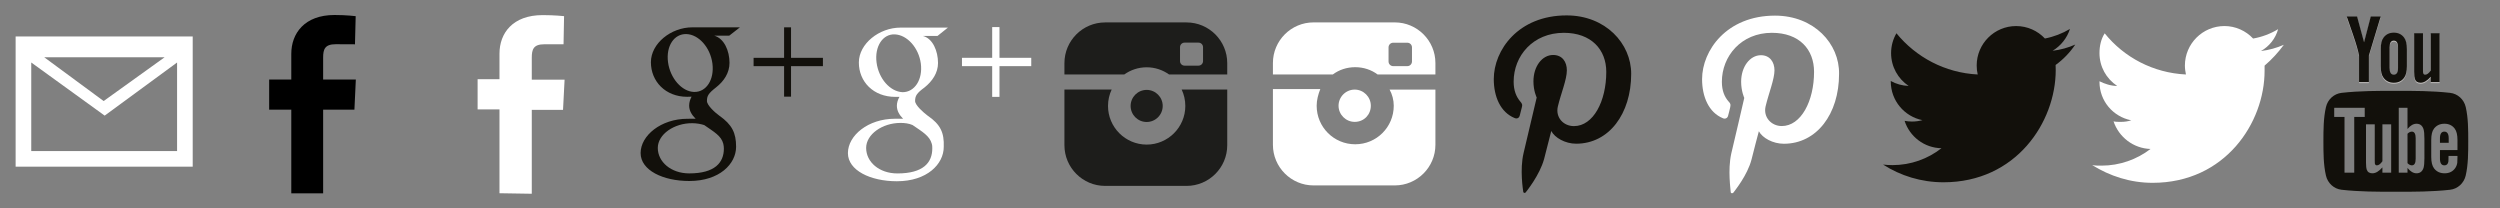 <?xml version="1.0" encoding="utf-8"?><!DOCTYPE svg PUBLIC "-//W3C//DTD SVG 1.1//EN" "http://www.w3.org/Graphics/SVG/1.1/DTD/svg11.dtd"><svg width="240" height="20" viewBox="0 0 240 20" xmlns="http://www.w3.org/2000/svg" xmlns:xlink="http://www.w3.org/1999/xlink"><rect x="0" y="0" width="240" height="20" fill="#808080" stroke="none"/><svg version="1.1" id="social-logo-Email-white" width="20" height="20" viewBox="-299 221 40 40" style="enable-background:new -299 221 40 40;" xml:space="preserve">
<style type="text/css">.aast0{fill:none}.aast1{fill:#fff}</style>
<g>
	<polygon class="aast0" points="-279,243.2 -293,233 -293,250 -265,250 -265,233 	"/>
	<polygon class="aast0" points="-267.4,232 -290.5,232 -279.1,240.4 	"/>
	<path class="aast1" d="M-296,228v25h34v-25H-296z M-293,250v-17l14.1,10.2L-265,233v17H-293z M-267.4,232l-11.7,8.4l-11.4-8.4H-267.4
		z"/>
</g>
</svg><svg version="1.1" id="social-logo-Facebook-black" x="20" width="20" height="20" viewBox="0 0 40 40" enable-background="new 0 0 40 40" xml:space="preserve">
<path id="abFacebook" d="M15.928,37.121V21.055h-4.249v-5.786h4.249c0,0,0-2.371,0-4.941c0-3.882,2.509-7.448,8.291-7.448
	c2.342,0,4.073,0.225,4.073,0.225l-0.138,5.402c0,0-1.766-0.017-3.691-0.017c-2.086,0-2.42,0.961-2.42,2.556
	c0,1.261,0-2.688,0,4.224h6.277l-0.271,5.787h-6.006v16.065L15.928,37.121L15.928,37.121z"/>
</svg><svg version="1.1" id="social-logo-Facebook-white" x="40" width="20" height="20" viewBox="-299 221 40 40" style="enable-background:new -299 221 40 40;" xml:space="preserve">
<style type="text/css">.acst0{fill:#fff}</style>
<path id="acFacebook" class="acst0" d="M-283.1,258.1v-16.1h-4.2v-5.8h4.2c0,0,0-2.4,0-4.9c0-3.9,2.5-7.4,8.3-7.4c2.3,0,4.1,0.2,4.1,0.2
	l-0.1,5.4c0,0-1.8,0-3.7,0c-2.1,0-2.4,1-2.4,2.6c0,1.3,0-2.7,0,4.2h6.3l-0.3,5.8h-6v16.1L-283.1,258.1L-283.1,258.1z"/>
</svg><svg version="1.1" id="social-logo-GooglePlus" x="60" width="20" height="20" viewBox="0 0 40 40" enable-background="new 0 0 40 40" xml:space="preserve">
<g id="adGoogle__x2B_">
	<polygon fill="#12100B" points="38,11.104 31.878,11.104 31.878,5.248 30.547,5.248 30.547,11.104 24.691,11.104 24.691,12.701 
		30.547,12.701 30.547,18.556 31.878,18.556 31.878,12.701 38,12.701 	"/>
	<path fill="#12100B" d="M12.335,33.292c-3.507,0-6.04-2.22-6.04-4.888c0-2.612,3.142-4.788,6.648-4.75
		c0.818,0.009,1.581,0.141,2.273,0.363c1.904,1.324,3.269,2.072,3.654,3.582c0.073,0.305,0.112,0.619,0.112,0.94
		C18.983,31.208,17.266,33.292,12.335,33.292L12.335,33.292z M13.257,17.653c-2.354-0.07-4.591-2.633-4.998-5.724
		c-0.406-3.091,1.172-5.458,3.526-5.387c2.353,0.071,4.591,2.551,4.998,5.642C17.188,15.275,15.61,17.723,13.257,17.653
		L13.257,17.653z M18.138,22.23c-0.826-0.586-2.405-2.006-2.405-2.842c0-0.979,0.279-1.462,1.753-2.614
		c1.511-1.181,2.581-2.781,2.581-4.712c0-2.298-1.023-4.686-2.945-5.218h2.897l2.045-1.597c0,0-6.854,0-9.138,0
		c-4.097,0-7.952,3.103-7.952,6.698c0,3.673,2.792,6.638,6.96,6.638c0.29,0,0.571-0.005,0.847-0.025
		c-0.271,0.518-0.464,1.101-0.464,1.707c0,1.021,0.549,1.848,1.244,2.524c-0.524,0-1.031,0.016-1.584,0.016
		c-5.074,0-8.979,3.231-8.979,6.582c0,3.301,4.281,5.364,9.355,5.364c5.784,0,8.979-3.282,8.979-6.582
		C21.333,25.521,20.552,23.938,18.138,22.23L18.138,22.23z"/>
</g>
</svg><svg version="1.1" id="social-logo-GooglePlus-white" x="80" viewBox="0 0 40 40" style="enable-background:new 0 0 40 40;" xml:space="preserve" width="20" height="20">
<style type="text/css">.aest0{fill:#fff}</style>
<g id="aeGoogle__x2B_">
	<polygon class="aest0" points="38,11.1 31.9,11.1 31.9,5.2 30.5,5.2 30.5,11.1 24.7,11.1 24.7,12.7 30.5,12.7 30.5,18.6 31.9,18.6 
		31.9,12.7 38,12.7 	"/>
	<path class="aest0" d="M12.3,33.3c-3.5,0-6-2.2-6-4.9c0-2.6,3.1-4.8,6.6-4.8c0.8,0,1.6,0.1,2.3,0.4c1.9,1.3,3.3,2.1,3.7,3.6
		c0.1,0.3,0.1,0.6,0.1,0.9C19,31.2,17.3,33.3,12.3,33.3L12.3,33.3z M13.3,17.7c-2.4-0.1-4.6-2.6-5-5.7c-0.4-3.1,1.2-5.5,3.5-5.4
		c2.4,0.1,4.6,2.6,5,5.6C17.2,15.3,15.6,17.7,13.3,17.7L13.3,17.7z M18.1,22.2c-0.8-0.6-2.4-2-2.4-2.8c0-1,0.3-1.5,1.8-2.6
		c1.5-1.2,2.6-2.8,2.6-4.7c0-2.3-1-4.7-2.9-5.2H20l2-1.6c0,0-6.9,0-9.1,0c-4.1,0-8,3.1-8,6.7c0,3.7,2.8,6.6,7,6.6c0.3,0,0.6,0,0.8,0
		c-0.3,0.5-0.5,1.1-0.5,1.7c0,1,0.5,1.8,1.2,2.5c-0.5,0-1,0-1.6,0c-5.1,0-9,3.2-9,6.6c0,3.3,4.3,5.4,9.4,5.4c5.8,0,9-3.3,9-6.6
		C21.3,25.5,20.6,23.9,18.1,22.2L18.1,22.2z"/>
</g>
</svg><svg version="1.1" id="social-logo-Instagram" x="100" width="20" height="20" viewBox="0 0 40 40" enable-background="new 0 0 40 40" xml:space="preserve">
<g>
	<path fill="#1D1D1B" d="M23.24,20.341c0-1.699-1.383-3.081-3.08-3.081c-1.699,0-3.081,1.382-3.081,3.081
		c0,1.699,1.382,3.081,3.081,3.081C21.857,23.422,23.24,22.04,23.24,20.341L23.24,20.341z"/>
	<path fill="#1D1D1B" d="M26.562,9.053c0-0.478,0.392-0.868,0.869-0.868h2.682c0.478,0,0.869,0.39,0.869,0.868v2.683
		c0,0.478-0.393,0.868-0.869,0.868h-2.682c-0.479,0-0.869-0.39-0.869-0.868V9.053L26.562,9.053z M20.16,12.92
		c1.6,0,3.081,0.51,4.294,1.374h5.83h5.347v-2.176c0-4.308-3.505-7.812-7.812-7.812H12.182c-4.308,0-7.812,3.504-7.812,7.812v2.176
		h11.496C17.079,13.431,18.561,12.92,20.16,12.92L20.16,12.92z"/>
	<path fill="#1D1D1B" d="M27.581,20.341c0,4.091-3.329,7.42-7.421,7.42c-4.092,0-7.421-3.329-7.421-7.42
		c0-1.127,0.253-2.195,0.705-3.153H4.37v10.693c0,4.309,3.505,7.812,7.812,7.812h15.636c4.308,0,7.812-3.506,7.812-7.812V17.188
		h-8.755C27.327,18.146,27.581,19.214,27.581,20.341L27.581,20.341z"/>
</g>
</svg><svg version="1.1" id="social-logo-Instagram-white" x="120" viewBox="0 0 40 40" style="enable-background:new 0 0 40 40;" xml:space="preserve" width="20" height="20">
<style type="text/css">.agst0{fill:#fff}</style>
<g>
	<path class="agst0" d="M23.2,20.3c0-1.7-1.4-3.1-3.1-3.1c-1.7,0-3.1,1.4-3.1,3.1s1.4,3.1,3.1,3.1C21.9,23.4,23.2,22,23.2,20.3
		L23.2,20.3z"/>
	<path class="agst0" d="M26.6,9.1c0-0.5,0.4-0.9,0.9-0.9h2.7c0.5,0,0.9,0.4,0.9,0.9v2.7c0,0.5-0.4,0.9-0.9,0.9h-2.7
		c-0.5,0-0.9-0.4-0.9-0.9V9.1L26.6,9.1z M20.2,12.9c1.6,0,3.1,0.5,4.3,1.4h5.8h5.3v-2.2c0-4.3-3.5-7.8-7.8-7.8H12.2
		c-4.3,0-7.8,3.5-7.8,7.8v2.2h11.5C17.1,13.4,18.6,12.9,20.2,12.9L20.2,12.9z"/>
	<path class="agst0" d="M27.6,20.3c0,4.1-3.3,7.4-7.4,7.4s-7.4-3.3-7.4-7.4c0-1.1,0.3-2.2,0.7-3.2H4.4v10.7c0,4.3,3.5,7.8,7.8,7.8
		h15.6c4.3,0,7.8-3.5,7.8-7.8V17.2h-8.8C27.3,18.1,27.6,19.2,27.6,20.3L27.6,20.3z"/>
</g>
</svg><svg version="1.1" id="social-logo-Pinterest" x="140" width="20" height="20" viewBox="0 0 40 40" enable-background="new 0 0 40 40" xml:space="preserve">
<g id="ahPinterest">
	<g>
		<path fill="#12100B" d="M20.798,2.957c-9.302,0-13.993,6.669-13.993,12.231c0,3.367,1.275,6.363,4.009,7.479
			c0.449,0.185,0.85,0.007,0.98-0.489c0.09-0.344,0.304-1.211,0.4-1.572c0.131-0.49,0.08-0.663-0.282-1.09
			c-0.788-0.93-1.292-2.134-1.292-3.839c0-4.948,3.702-9.377,9.64-9.377c5.258,0,8.146,3.213,8.146,7.503
			c0,5.645-2.498,10.41-6.207,10.41c-2.048,0-3.582-1.694-3.09-3.771c0.588-2.48,1.728-5.157,1.728-6.947
			c0-1.603-0.86-2.939-2.64-2.939c-2.094,0-3.776,2.166-3.776,5.068c0,1.848,0.625,3.098,0.625,3.098s-2.143,9.079-2.519,10.669
			c-0.748,3.166-0.112,7.047-0.059,7.439c0.031,0.232,0.33,0.287,0.465,0.111c0.193-0.252,2.687-3.33,3.535-6.407
			c0.24-0.87,1.377-5.382,1.377-5.382c0.68,1.298,2.668,2.44,4.783,2.44c6.294,0,10.563-5.737,10.563-13.419
			C33.193,8.365,28.273,2.957,20.798,2.957L20.798,2.957z"/>
	</g>
</g>
</svg><svg version="1.1" id="social-logo-Pinterest-white" x="160" width="20" height="20" viewBox="-299 221 40 40" style="enable-background:new -299 221 40 40;" xml:space="preserve">
<style type="text/css">.aist0{fill:#fff}</style>
<g id="aiPinterest">
	<g>
		<path class="aist0" d="M-278.2,224c-9.3,0-14,6.7-14,12.2c0,3.4,1.3,6.4,4,7.5c0.4,0.2,0.9,0,1-0.5c0.1-0.3,0.3-1.2,0.4-1.6
			c0.1-0.5,0.1-0.7-0.3-1.1c-0.8-0.9-1.3-2.1-1.3-3.8c0-4.9,3.7-9.4,9.6-9.4c5.3,0,8.1,3.2,8.1,7.5c0,5.6-2.5,10.4-6.2,10.4
			c-2,0-3.6-1.7-3.1-3.8c0.6-2.5,1.7-5.2,1.7-6.9c0-1.6-0.9-2.9-2.6-2.9c-2.1,0-3.8,2.2-3.8,5.1c0,1.8,0.6,3.1,0.6,3.1
			s-2.1,9.1-2.5,10.7c-0.7,3.2-0.1,7-0.1,7.4c0,0.2,0.3,0.3,0.5,0.1c0.2-0.3,2.7-3.3,3.5-6.4c0.2-0.9,1.4-5.4,1.4-5.4
			c0.7,1.3,2.7,2.4,4.8,2.4c6.3,0,10.6-5.7,10.6-13.4C-265.8,229.4-270.7,224-278.2,224L-278.2,224z"/>
	</g>
</g>
</svg><svg version="1.1" id="social-logo-Twitter" x="180" width="20" height="20" viewBox="0 0 40 40" enable-background="new 0 0 40 40" xml:space="preserve">
<g id="ajTwitter">
	<path fill="#12100B" d="M38.455,8.553c-1.357,0.603-2.818,1.01-4.35,1.193c1.562-0.938,2.764-2.421,3.328-4.189
		c-1.463,0.868-3.084,1.498-4.809,1.837c-1.381-1.472-3.35-2.392-5.527-2.392c-4.182,0-7.573,3.391-7.573,7.573
		c0,0.593,0.067,1.171,0.196,1.726C13.429,13.984,7.85,10.97,4.115,6.388c-0.652,1.119-1.026,2.419-1.026,3.807
		c0,2.627,1.337,4.945,3.369,6.303c-1.242-0.04-2.409-0.38-3.43-0.947c0,0.031,0,0.063,0,0.095c0,3.668,2.61,6.729,6.074,7.424
		c-0.635,0.174-1.304,0.267-1.995,0.267c-0.488,0-0.963-0.048-1.425-0.136c0.963,3.008,3.76,5.197,7.074,5.259
		c-2.592,2.031-5.856,3.242-9.405,3.242c-0.611,0-1.214-0.036-1.806-0.106c3.351,2.148,7.332,3.402,11.607,3.402
		c13.929,0,21.546-11.539,21.546-21.545c0-0.329-0.009-0.655-0.022-0.979C36.154,11.405,37.439,10.071,38.455,8.553L38.455,8.553z"/>
</g>
</svg><svg version="1.1" id="social-logo-Twitter-white" x="200" width="20" height="20" viewBox="-299 221 40 40" style="enable-background:new -299 221 40 40;" xml:space="preserve">
<style type="text/css">.akst0{fill:#fff}</style>
<g id="akTwitter">
	<path class="akst0" d="M-260.5,229.6c-1.4,0.6-2.8,1-4.4,1.2c1.6-0.9,2.8-2.4,3.3-4.2c-1.5,0.9-3.1,1.5-4.8,1.8
		c-1.4-1.5-3.4-2.4-5.5-2.4c-4.2,0-7.6,3.4-7.6,7.6c0,0.6,0.1,1.2,0.2,1.7c-6.3-0.3-11.9-3.3-15.6-7.9c-0.7,1.1-1,2.4-1,3.8
		c0,2.6,1.3,4.9,3.4,6.3c-1.2,0-2.4-0.4-3.4-0.9c0,0,0,0.1,0,0.1c0,3.7,2.6,6.7,6.1,7.4c-0.6,0.2-1.3,0.3-2,0.3c-0.5,0-1,0-1.4-0.1
		c1,3,3.8,5.2,7.1,5.3c-2.6,2-5.9,3.2-9.4,3.2c-0.6,0-1.2,0-1.8-0.1c3.4,2.1,7.3,3.4,11.6,3.4c13.9,0,21.5-11.5,21.5-21.5
		c0-0.3,0-0.7,0-1C-262.8,232.4-261.6,231.1-260.5,229.6L-260.5,229.6z"/>
</g>
</svg><svg version="1.1" id="social-logo-YouTube" x="220" width="20" height="20" viewBox="0 0 40 40" enable-background="new 0 0 40 40" xml:space="preserve">
<g id="alYouTube">
	<path fill="#BDBAB9" d="M24.758,16.089c-0.546,0-0.924-0.222-1.093-0.696c-0.095-0.285-0.151-0.732-0.151-1.394V6.588h1.693v6.901
		c0,0.396,0,0.604,0.021,0.661c0.037,0.262,0.17,0.397,0.397,0.397c0.339,0,0.694-0.263,1.072-0.795V6.588h1.698v9.373h-1.698
		v-1.022C26.021,15.714,25.378,16.089,24.758,16.089 M19.607,8.003c-0.547,0-0.81,0.433-0.81,1.3v3.943
		c0,0.867,0.263,1.301,0.81,1.301s0.811-0.434,0.811-1.301V9.303C20.418,8.437,20.155,8.003,19.607,8.003 M14.818,15.961h-1.884
		v-5.094c-0.17-0.902-0.546-2.224-1.151-3.979c-0.397-1.167-0.81-2.337-1.207-3.504h1.981l1.337,4.939l1.285-4.939h1.904
		l-2.266,7.483L14.818,15.961 M19.607,16.089c-0.846,0-1.507-0.32-1.976-0.959c-0.361-0.469-0.532-1.208-0.532-2.204V9.644
		c0-1.001,0.171-1.734,0.532-2.208c0.469-0.641,1.13-0.96,1.976-0.96c0.851,0,1.513,0.319,1.981,0.96
		c0.355,0.474,0.527,1.207,0.527,2.208v3.282c0,0.997-0.172,1.735-0.527,2.204C21.12,15.769,20.458,16.089,19.607,16.089"/>
	<path fill="#12100B" d="M28.402,15.756V6.384h-1.699v7.163c-0.376,0.533-0.732,0.796-1.072,0.796c-0.229,0-0.359-0.135-0.398-0.398
		c-0.021-0.055-0.021-0.262-0.021-0.661v-6.9H23.52v7.411c0,0.661,0.057,1.11,0.15,1.393c0.169,0.475,0.546,0.697,1.094,0.697
		c0.618,0,1.264-0.376,1.939-1.152v1.023H28.402L28.402,15.756z M20.422,13.042c0,0.867-0.262,1.301-0.81,1.301
		c-0.548,0-0.811-0.434-0.811-1.301V9.099c0-0.867,0.263-1.299,0.811-1.299c0.548,0,0.81,0.432,0.81,1.299V13.042L20.422,13.042z
		 M22.121,12.722V9.439c0-1.002-0.171-1.734-0.527-2.208c-0.47-0.64-1.13-0.961-1.981-0.961c-0.846,0-1.507,0.321-1.977,0.961
		c-0.361,0.474-0.532,1.206-0.532,2.208v3.283c0,0.996,0.171,1.734,0.532,2.205c0.47,0.639,1.131,0.959,1.977,0.959
		c0.851,0,1.511-0.32,1.981-0.959C21.95,14.456,22.121,13.718,22.121,12.722L22.121,12.722z M17.088,3.18h-1.904L13.9,8.118
		L12.562,3.18h-1.981c0.396,1.165,0.81,2.337,1.208,3.504c0.604,1.753,0.98,3.076,1.15,3.979v5.093h1.884v-5.093L17.088,3.18
		L17.088,3.18z"/>
	<path fill="#12100B" d="M29.312,25.271c-0.562,0-0.842,0.43-0.842,1.287v0.857h1.68v-0.857
		C30.15,25.701,29.87,25.271,29.312,25.271L29.312,25.271z"/>
	<g>
		<path fill="#12100B" d="M23.077,25.271c-0.275,0-0.558,0.133-0.837,0.408v5.653c0.279,0.28,0.562,0.413,0.837,0.413
			c0.485,0,0.731-0.413,0.731-1.251v-3.958C23.809,25.701,23.562,25.271,23.077,25.271L23.077,25.271z"/>
		<path fill="#12100B" d="M31.832,28.814h-3.361v1.646c0,0.858,0.281,1.287,0.857,1.287c0.414,0,0.656-0.226,0.752-0.674
			c0.016-0.093,0.036-0.466,0.036-1.14h1.716v0.246c0,0.541-0.021,0.913-0.036,1.082c-0.058,0.372-0.188,0.709-0.394,1.008
			c-0.465,0.672-1.154,1.004-2.031,1.004c-0.88,0-1.549-0.315-2.034-0.948c-0.356-0.464-0.54-1.196-0.54-2.183v-3.248
			c0-0.992,0.162-1.715,0.52-2.186c0.484-0.635,1.154-0.951,2.013-0.951c0.844,0,1.513,0.316,1.983,0.951
			c0.352,0.471,0.521,1.193,0.521,2.186L31.832,28.814L31.832,28.814z M25.488,30.364c0,0.856-0.057,1.475-0.168,1.868
			c-0.227,0.689-0.676,1.041-1.346,1.041c-0.597,0-1.174-0.332-1.734-1.026v0.899h-1.68V20.7h1.681v4.065
			c0.542-0.668,1.118-1.007,1.735-1.007c0.67,0,1.119,0.353,1.344,1.048c0.111,0.373,0.168,0.986,0.168,1.863V30.364L25.488,30.364z
			 M19.105,33.146h-1.682v-1.012c-0.667,0.766-1.302,1.139-1.92,1.139c-0.542,0-0.915-0.219-1.083-0.689
			c-0.092-0.279-0.148-0.723-0.148-1.378v-7.333h1.68v6.828c0,0.393,0,0.599,0.016,0.652c0.04,0.261,0.168,0.394,0.393,0.394
			c0.337,0,0.69-0.261,1.062-0.786v-7.088h1.682V33.146L19.105,33.146z M14.027,22.452h-2.013v10.694h-1.869V22.452H8.168V20.7
			h5.859V22.452L14.027,22.452z M33.422,20.557c-0.34-1.478-1.55-2.567-3.005-2.73c-3.449-0.386-6.938-0.387-10.414-0.386
			c-3.475-0.001-6.965,0-10.413,0.386c-1.456,0.163-2.666,1.253-3.005,2.73c-0.485,2.107-0.49,4.405-0.49,6.574
			c0,2.168,0,4.469,0.484,6.573c0.34,1.479,1.548,2.569,3.005,2.731c3.448,0.385,6.938,0.388,10.413,0.385
			c3.476,0.003,6.965,0,10.413-0.385c1.456-0.162,2.666-1.254,3.005-2.731c0.485-2.104,0.487-4.405,0.487-6.573
			C33.904,24.962,33.906,22.664,33.422,20.557L33.422,20.557z"/>
	</g>
</g>
</svg></svg>